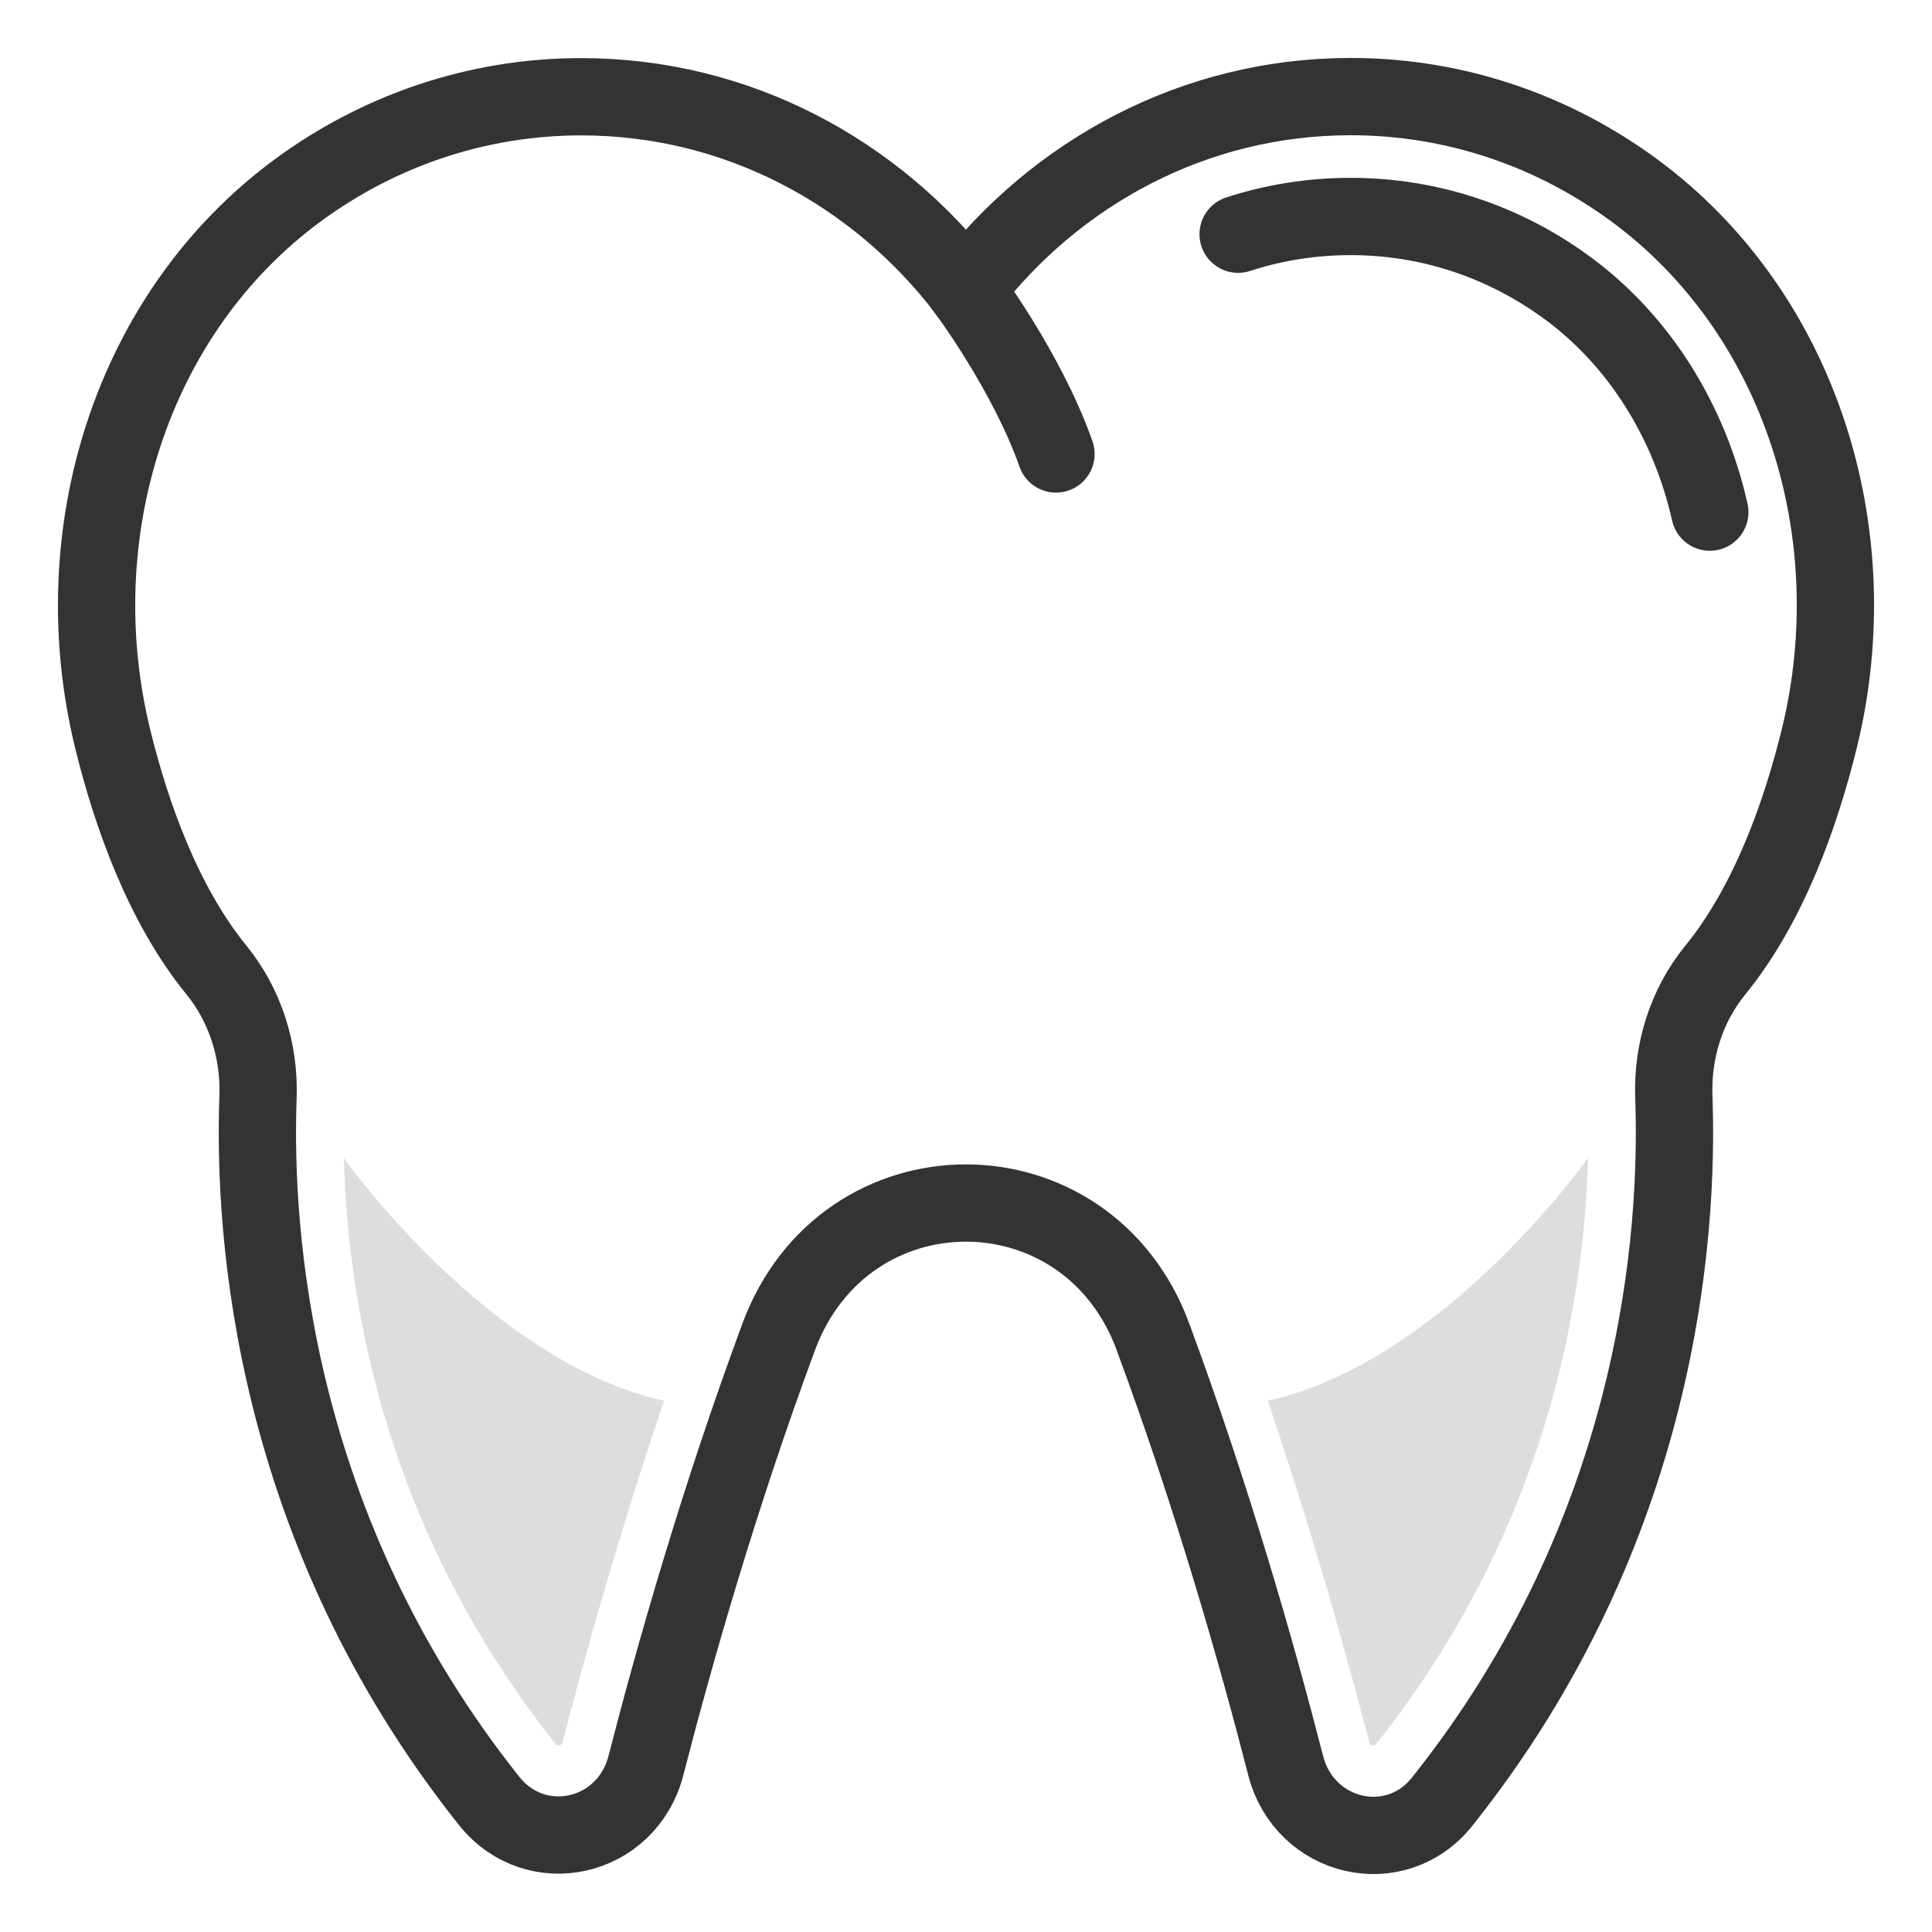 <svg width="40" height="40" viewBox="0 0 40 40" fill="none" xmlns="http://www.w3.org/2000/svg">
<path d="M23.873 27.684C25.105 31.013 26.027 34.249 26.619 36.556C27.009 38.072 28.89 38.514 29.856 37.304C34.357 31.663 34.758 25.557 34.655 22.705C34.621 21.754 34.916 20.821 35.506 20.094C36.634 18.712 37.29 16.822 37.668 15.285C38.708 11.032 37.273 6.47 33.831 3.937C32.172 2.718 30.148 2 27.963 2C24.738 2 21.863 3.562 19.998 5.999C18.134 3.564 15.259 2.003 12.034 2.003C9.849 2.003 7.824 2.721 6.166 3.94C2.713 6.482 1.286 11.062 2.34 15.326C2.718 16.855 3.371 18.721 4.485 20.088C5.078 20.819 5.376 21.757 5.342 22.714C5.239 25.566 5.645 31.657 10.127 37.286C11.095 38.502 12.982 38.078 13.374 36.55C13.967 34.243 14.889 31.01 16.121 27.681C17.49 23.983 22.507 23.983 23.873 27.681V27.684Z" stroke="#333333" stroke-width="1.6" stroke-miterlimit="10" stroke-linecap="round"/>
<path d="M25.634 4.849C26.376 4.607 27.161 4.482 27.963 4.482C29.584 4.482 31.136 4.995 32.453 5.963C33.956 7.069 34.979 8.738 35.4 10.603" stroke="#333333" stroke-width="1.6" stroke-miterlimit="10" stroke-linecap="round"/>
<path d="M19.998 6.002C19.998 6.002 21.267 7.701 21.863 9.399" stroke="#333333" stroke-width="1.6" stroke-miterlimit="10" stroke-linecap="round"/>
<path d="M7.12 23.977C7.194 26.963 7.973 31.672 11.502 36.103C11.524 36.133 11.536 36.136 11.562 36.136C11.633 36.136 11.642 36.094 11.648 36.073C12.109 34.285 12.816 31.746 13.75 29.001C10.098 28.194 7.12 23.977 7.12 23.977Z" fill="#DDDDDD"/>
<path d="M32.877 23.977C32.802 26.963 32.023 31.672 28.495 36.103C28.472 36.133 28.461 36.136 28.435 36.136C28.363 36.136 28.355 36.094 28.349 36.073C27.888 34.285 27.181 31.746 26.247 29.001C29.898 28.194 32.877 23.977 32.877 23.977Z" fill="#DDDDDD"/>
</svg>
